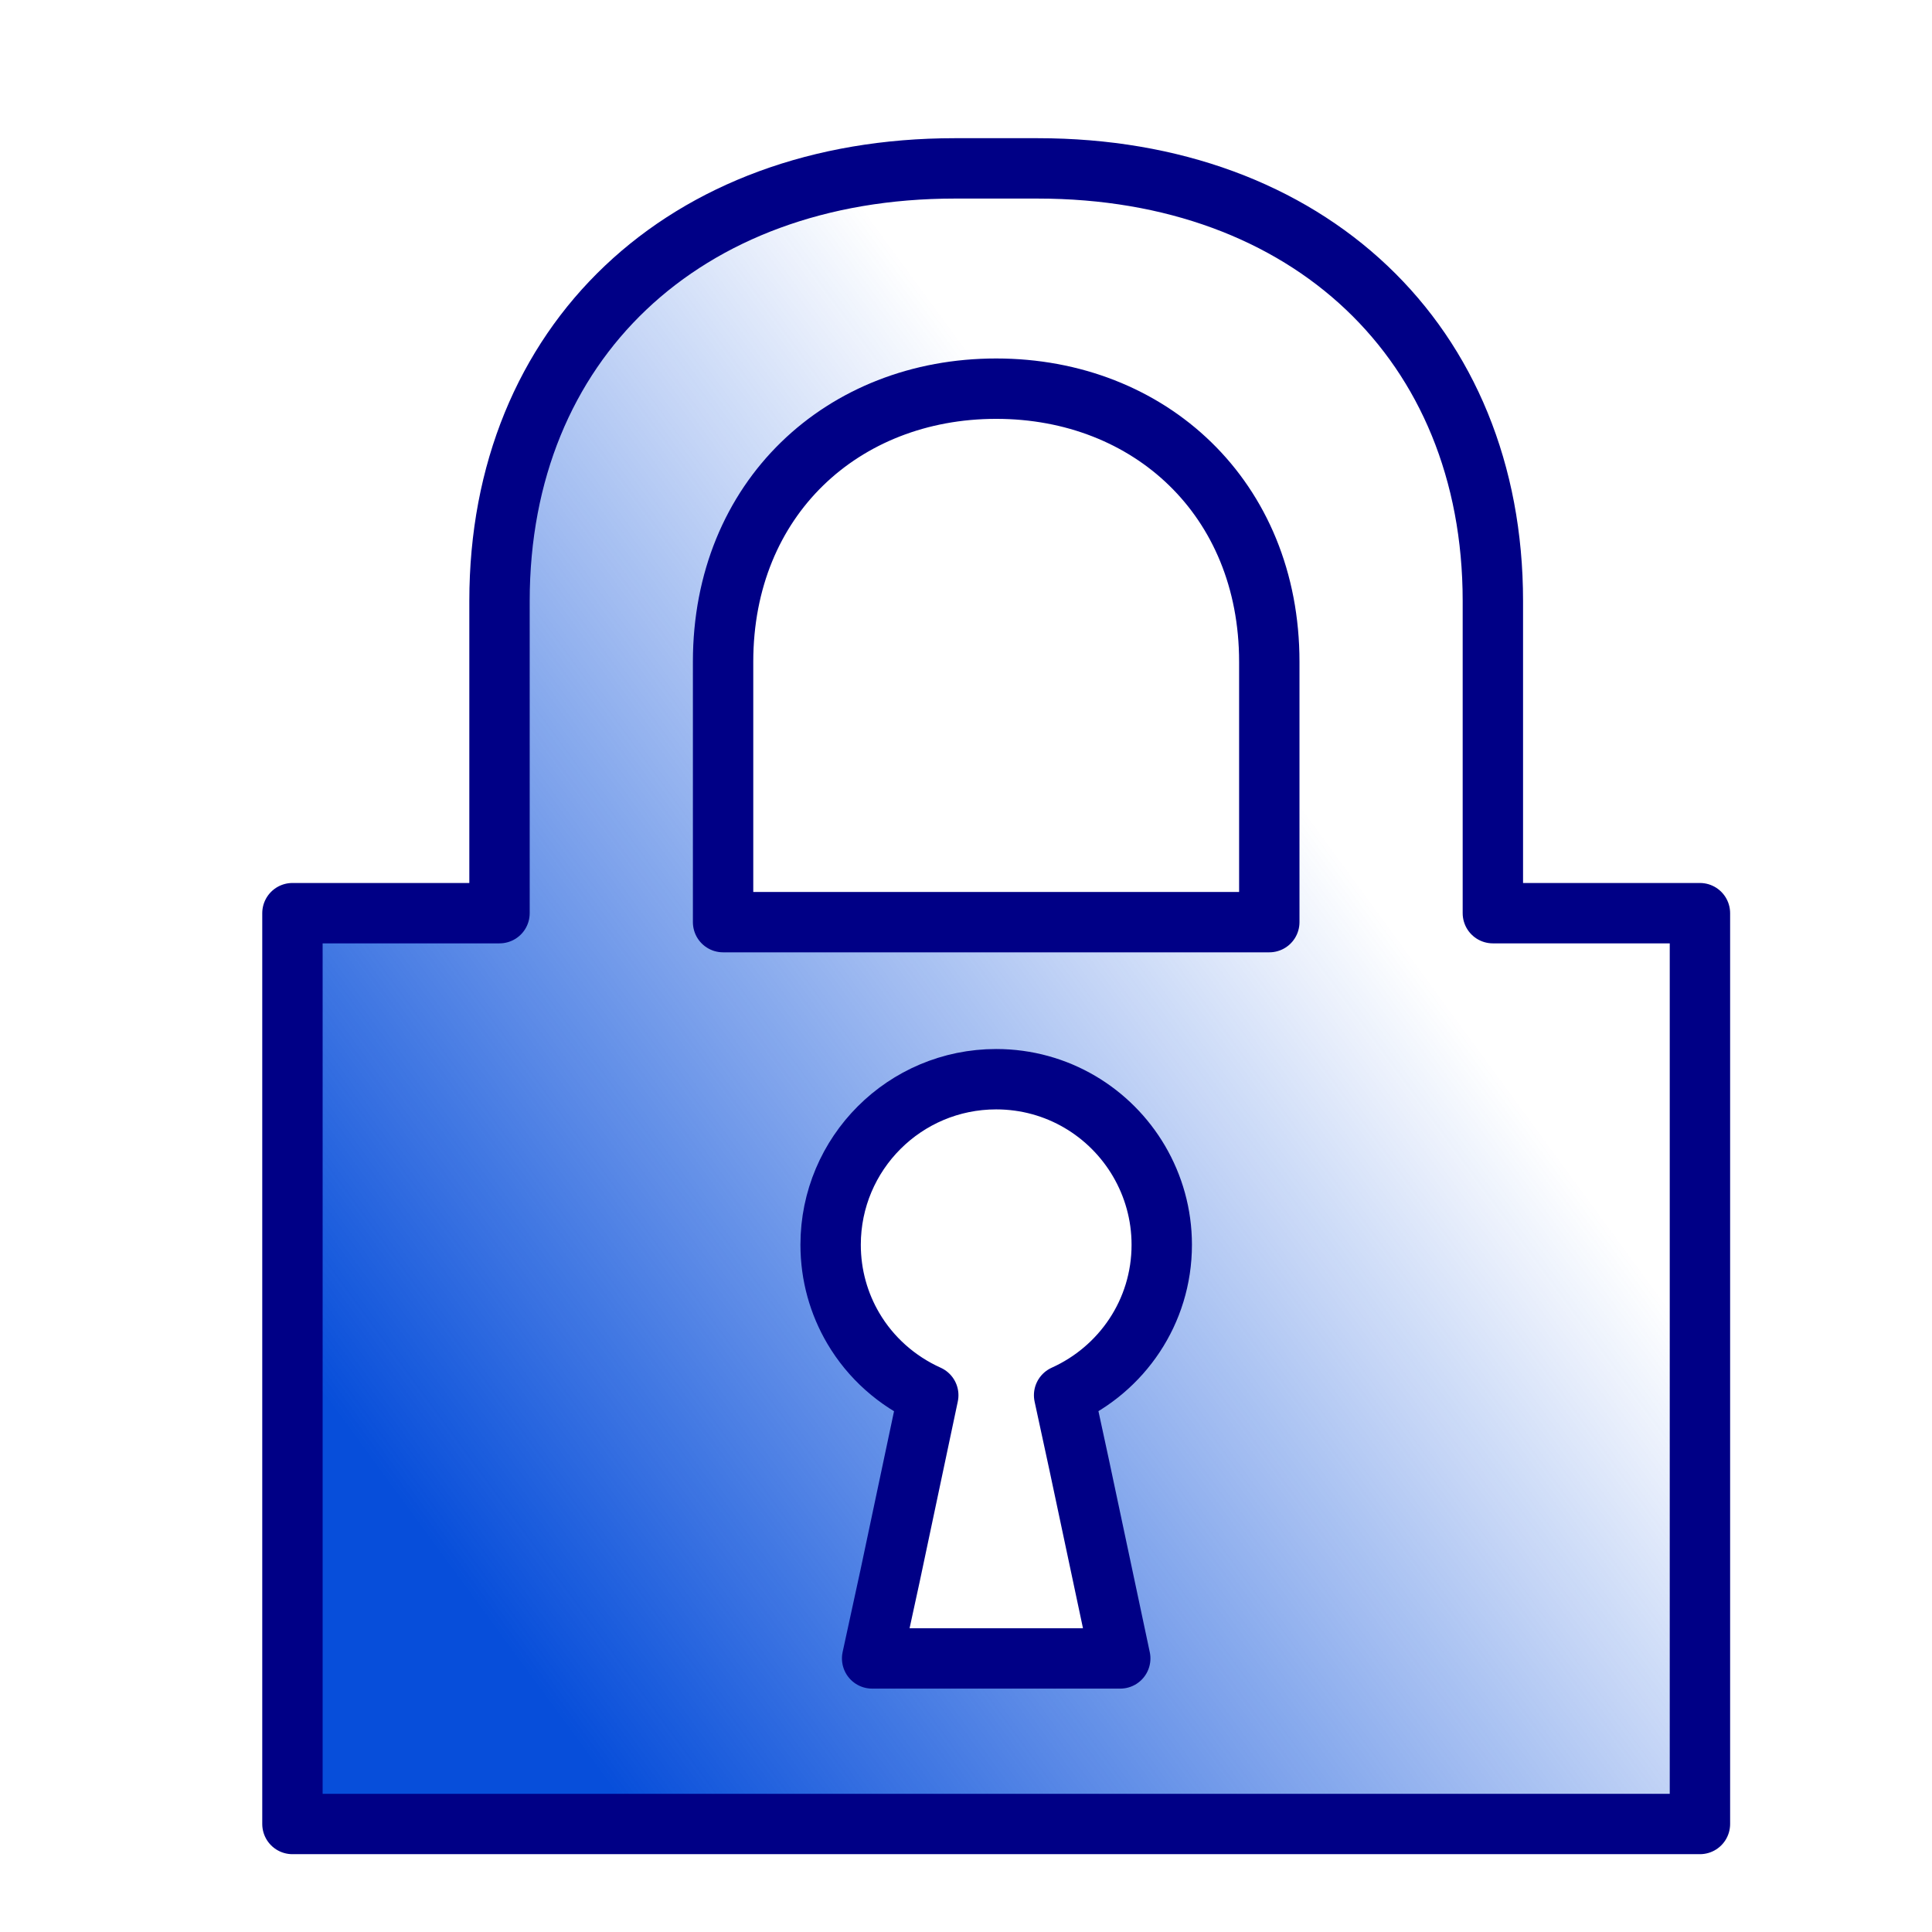 <?xml version="1.0" encoding="UTF-8" standalone="no"?>
<!-- Generated by IcoMoon.io -->

<svg
   xmlns:dc="http://purl.org/dc/elements/1.1/"
   xmlns:cc="http://creativecommons.org/ns#"
   xmlns:rdf="http://www.w3.org/1999/02/22-rdf-syntax-ns#"
   xmlns:svg="http://www.w3.org/2000/svg"
   xmlns="http://www.w3.org/2000/svg"
   xmlns:xlink="http://www.w3.org/1999/xlink"
   xmlns:sodipodi="http://sodipodi.sourceforge.net/DTD/sodipodi-0.dtd"
   xmlns:inkscape="http://www.inkscape.org/namespaces/inkscape"
   version="1.1"
   width="128"
   height="128"
   viewBox="0 0 128 128"
   id="svg2"
   inkscape:version="0.48.3.1 r9886"
   sodipodi:docname="icon.svg">
  <defs
     id="defs10">
    <linearGradient
       inkscape:collect="always"
       id="linearGradient4487">
      <stop
         style="stop-color:#074eda;stop-opacity:1;"
         offset="0"
         id="stop4489" />
      <stop
         style="stop-color:#074eda;stop-opacity:0;"
         offset="1"
         id="stop4491" />
    </linearGradient>
    <filter
       id="filter4260"
       style="color-interpolation-filters:sRGB;"
       inkscape:label="Drop Shadow">
      <feFlood
         id="feFlood4262"
         flood-opacity="0.75"
         flood-color="rgb(255,255,255)"
         result="flood" />
      <feComposite
         id="feComposite4264"
         in2="SourceGraphic"
         in="flood"
         operator="in"
         result="composite1" />
      <feGaussianBlur
         id="feGaussianBlur4266"
         in="composite"
         stdDeviation="5"
         result="blur" />
      <feOffset
         id="feOffset4268"
         dx="0"
         dy="0"
         result="offset" />
      <feComposite
         id="feComposite4270"
         in2="offset"
         in="SourceGraphic"
         operator="over"
         result="composite2" />
    </filter>
    <filter
       id="filter4421"
       style="color-interpolation-filters:sRGB;"
       inkscape:label="Drop Shadow">
      <feFlood
         id="feFlood4423"
         flood-opacity="0.2"
         flood-color="rgb(0,0,0)"
         result="flood" />
      <feComposite
         id="feComposite4425"
         in2="SourceGraphic"
         in="flood"
         operator="in"
         result="composite1" />
      <feGaussianBlur
         id="feGaussianBlur4427"
         in="composite"
         stdDeviation="2"
         result="blur" />
      <feOffset
         id="feOffset4429"
         dx="2"
         dy="2"
         result="offset" />
      <feComposite
         id="feComposite4431"
         in2="offset"
         in="SourceGraphic"
         operator="over"
         result="composite2" />
    </filter>
    <linearGradient
       inkscape:collect="always"
       xlink:href="#linearGradient4487"
       id="linearGradient4493"
       x1="28.284"
       y1="102.544"
       x2="89.095"
       y2="57.996"
       gradientUnits="userSpaceOnUse" />
    <linearGradient
       inkscape:collect="always"
       xlink:href="#linearGradient4487"
       id="linearGradient4501"
       gradientUnits="userSpaceOnUse"
       x1="28.284"
       y1="102.544"
       x2="89.095"
       y2="57.996" />
    <linearGradient
       inkscape:collect="always"
       xlink:href="#linearGradient4487"
       id="linearGradient4503"
       gradientUnits="userSpaceOnUse"
       x1="28.284"
       y1="102.544"
       x2="89.095"
       y2="57.996" />
    <linearGradient
       inkscape:collect="always"
       xlink:href="#linearGradient4487"
       id="linearGradient4506"
       gradientUnits="userSpaceOnUse"
       x1="28.284"
       y1="102.544"
       x2="89.095"
       y2="57.996" />
  </defs>
  <sodipodi:namedview
     pagecolor="#ffffff"
     bordercolor="#666666"
     borderopacity="1"
     objecttolerance="10"
     gridtolerance="10"
     guidetolerance="10"
     inkscape:pageopacity="0"
     inkscape:pageshadow="2"
     inkscape:window-width="1366"
     inkscape:window-height="722"
     id="namedview8"
     showgrid="false"
     inkscape:zoom="2.8284271"
     inkscape:cx="69.733096"
     inkscape:cy="77.966863"
     inkscape:window-x="0"
     inkscape:window-y="24"
     inkscape:window-maximized="1"
     inkscape:current-layer="svg2"
     inkscape:snap-global="false">
    <inkscape:grid
       type="xygrid"
       id="grid3885"
       empspacing="4"
       visible="true"
       enabled="true"
       snapvisiblegridlinesonly="true" />
  </sodipodi:namedview>
  <g
     id="g4"
     transform="translate(0,32)" />
  <path
     style="fill:url(#linearGradient4506);fill-opacity:1;stroke:#000086;stroke-width:4;stroke-miterlimit:4;stroke-opacity:1;stroke-dasharray:none;filter:url(#filter4421);stroke-linejoin:round"
     d="M 61.25 9.156 C 43.332 9.156 31.094 20.68 31.094 37.812 L 31.094 58.5 L 17.375 58.5 L 17.375 118.844 L 110.625 118.844 L 110.625 58.5 L 96.906 58.5 L 96.906 37.812 C 96.906 20.68 84.663 9.156 66.75 9.156 L 61.25 9.156 z M 64 23.75 C 74.154 23.75 82.094 31 82.094 41.844 L 82.094 59.094 L 45.906 59.094 L 45.906 41.844 C 45.906 31 53.843 23.75 64 23.75 z M 64 69.5 C 68.042 69.5 71.565 71.683 73.469 74.938 C 74.418 76.561 74.969 78.452 74.969 80.469 C 74.969 84.923 72.312 88.72 68.5 90.438 L 69.5 95.062 L 72.219 107.875 L 55.781 107.875 L 56.969 102.406 L 59.5 90.438 C 57.416 89.499 55.68 87.954 54.531 86 C 53.578 84.379 53.031 82.488 53.031 80.469 C 53.031 74.409 57.941 69.5 64 69.5 z "
     id="path4499" />
</svg>
